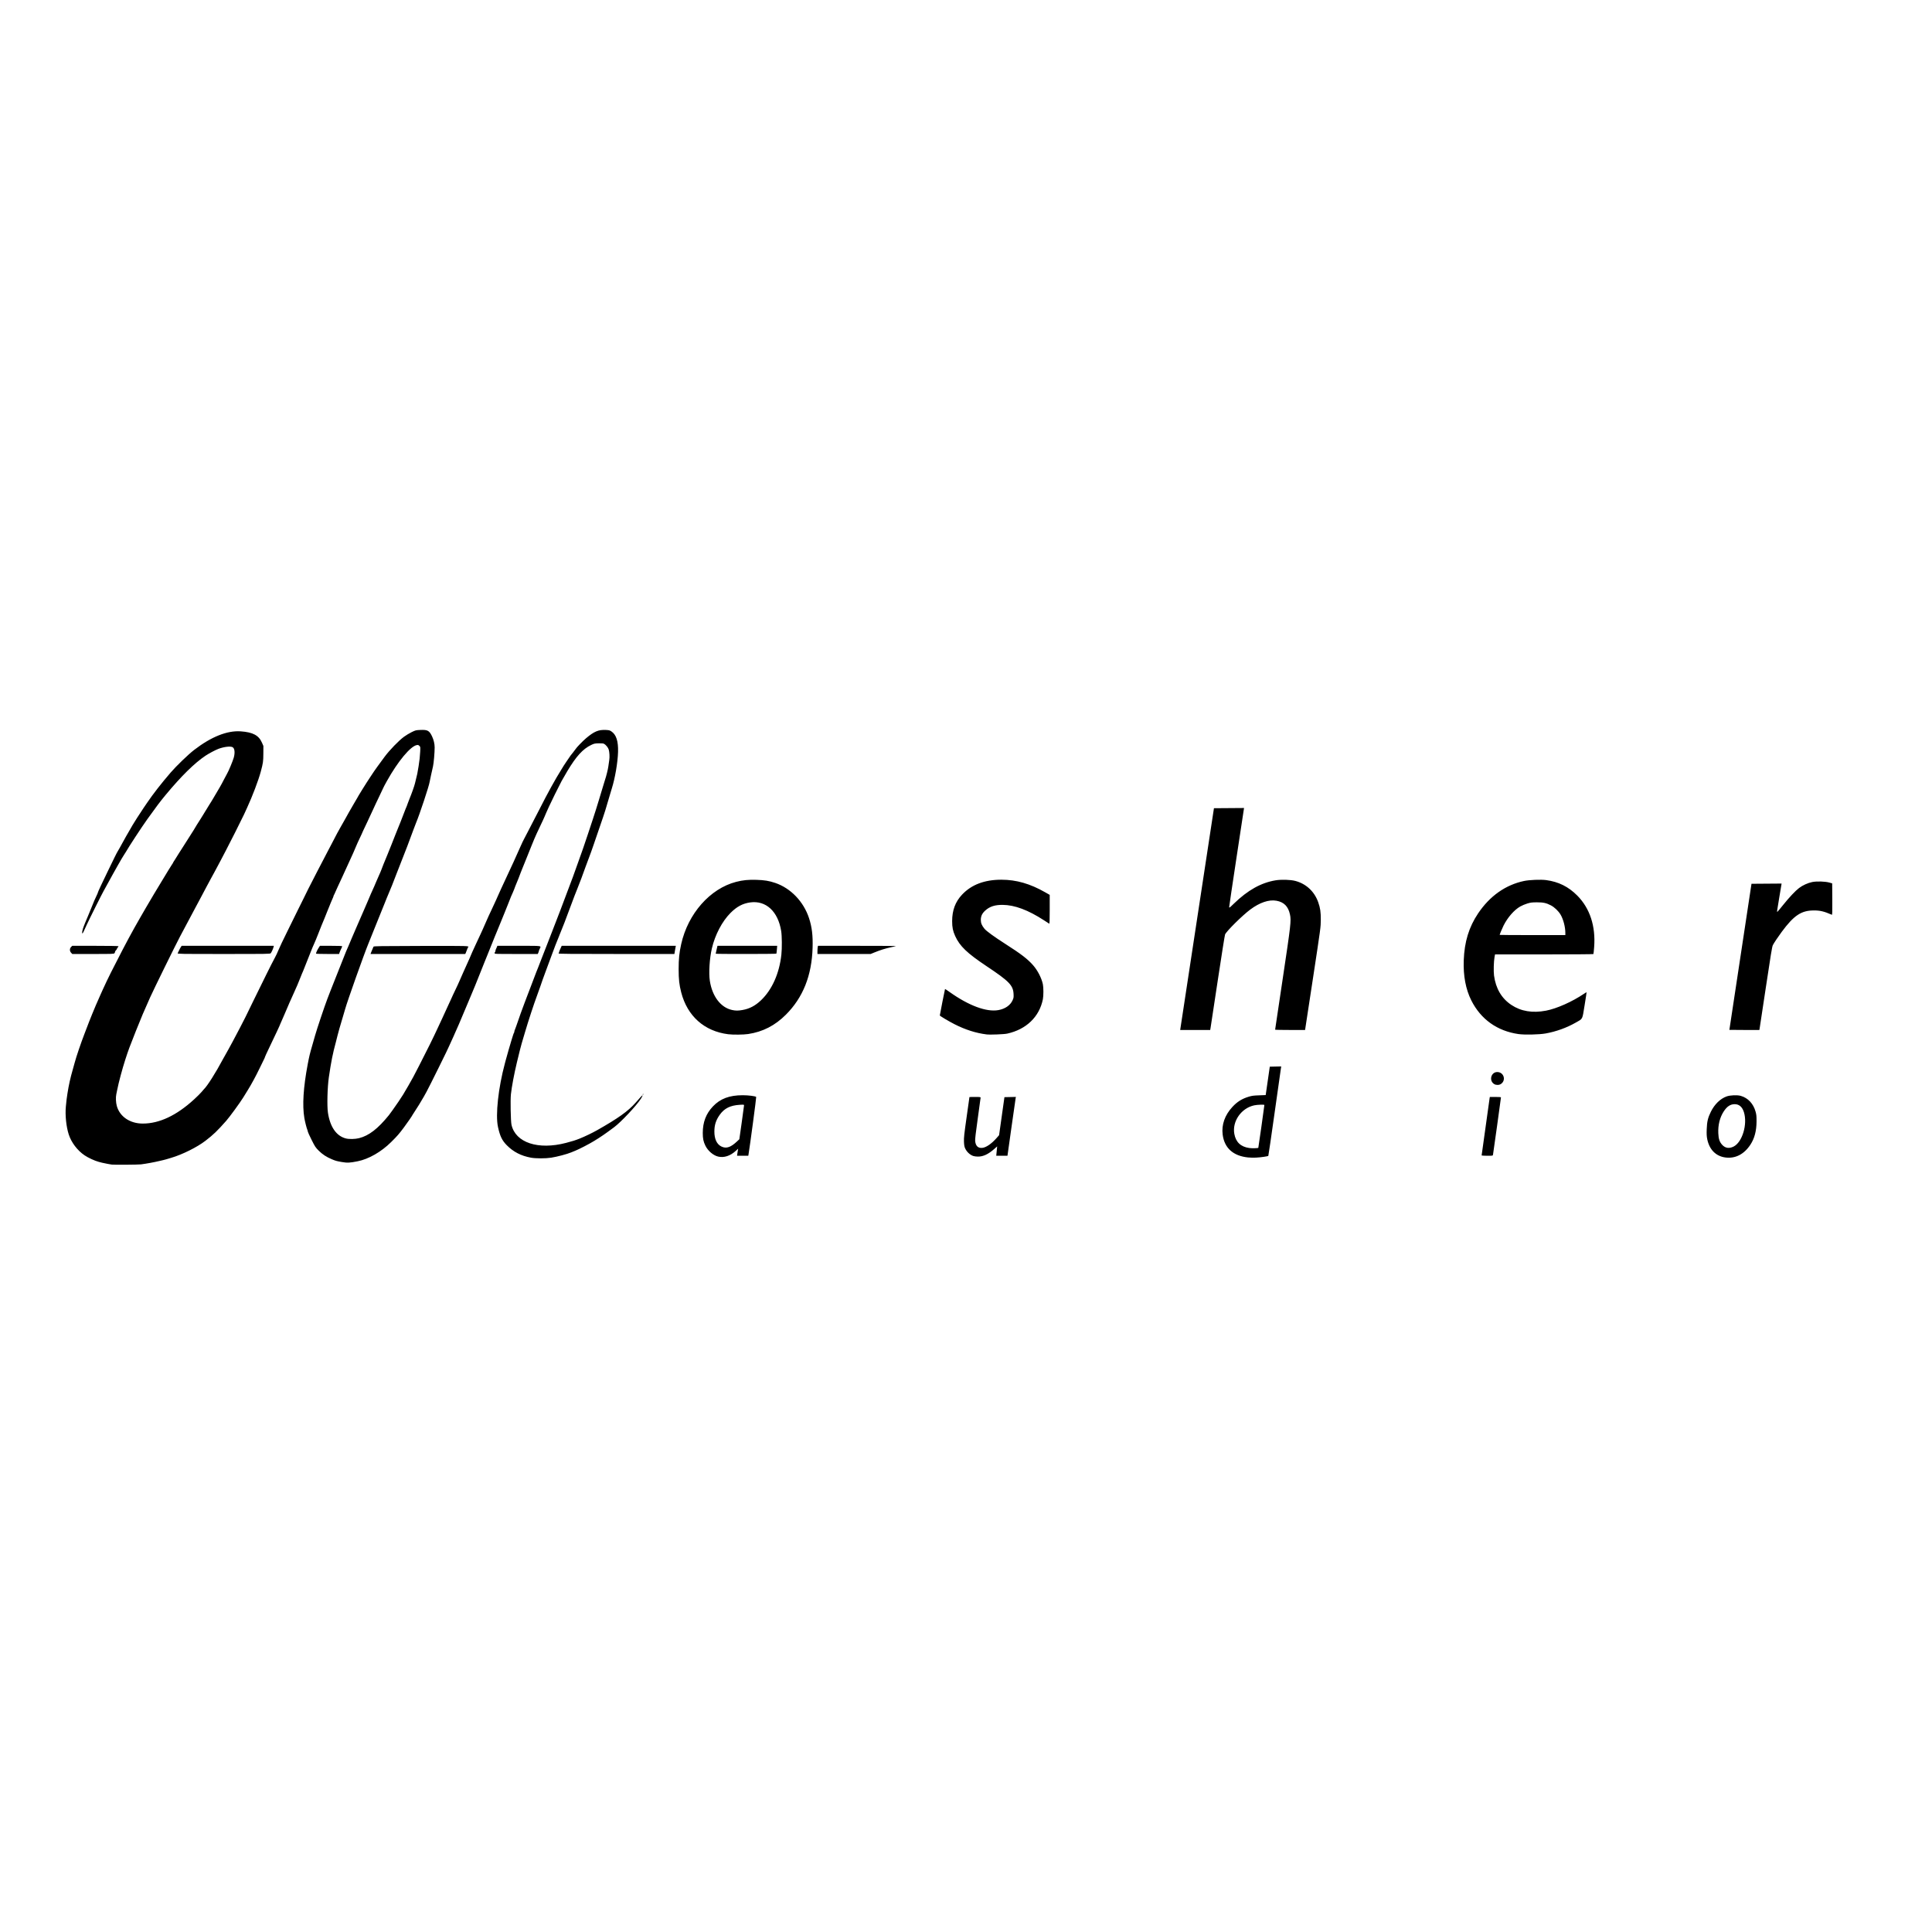 <?xml version="1.0" encoding="UTF-8" standalone="no"?>
<!-- Created with Inkscape (http://www.inkscape.org/) -->

<svg
   xmlns:dc="http://purl.org/dc/elements/1.1/"
   xmlns:cc="http://creativecommons.org/ns#"
   xmlns:rdf="http://www.w3.org/1999/02/22-rdf-syntax-ns#"
   xmlns:svg="http://www.w3.org/2000/svg"
   xmlns="http://www.w3.org/2000/svg"
   xmlns:sodipodi="http://sodipodi.sourceforge.net/DTD/sodipodi-0.dtd"
   xmlns:inkscape="http://www.inkscape.org/namespaces/inkscape"
   version="1.1"
   id="svg3680"
   width="1440"
   height="1440"
   viewBox="0 0 1440 1440"
   sodipodi:docname="MAudioLogo001.svg"
   inkscape:version="0.92.1 r15371">
  <defs
     id="defs3684" />
  <sodipodi:namedview
     pagecolor="#ffffff"
     bordercolor="#666666"
     borderopacity="1"
     objecttolerance="10"
     gridtolerance="10"
     guidetolerance="10"
     inkscape:pageopacity="0"
     inkscape:pageshadow="2"
     inkscape:window-width="1920"
     inkscape:window-height="1017"
     id="namedview3682"
     showgrid="false"
     inkscape:zoom="1.1361111"
     inkscape:cx="507.66556"
     inkscape:cy="666.61931"
     inkscape:window-x="-8"
     inkscape:window-y="-8"
     inkscape:window-maximized="1"
     inkscape:current-layer="svg3680" />
  <path
     style="fill:#000000;stroke-width:0.32"
     d="m 83.2,867.992 c -0.264,-0.051 -1.56,-0.272 -2.88,-0.489 -1.32,-0.217 -3.192,-0.603 -4.16,-0.857 -0.968,-0.254 -2.192,-0.575 -2.72,-0.713 -2.856,-0.749 -7.739,-3.013 -10.43,-4.836 -5.369,-3.638 -9.879,-9.613 -11.803,-15.637 -1.854,-5.804 -2.73,-14.318 -2.125,-20.659 0.451,-4.733 0.618,-6.101 1.191,-9.76 0.993,-6.349 2.175,-11.674 3.943,-17.76 0.409,-1.408 1.069,-3.784 1.467,-5.28 1.168,-4.389 4.557,-14.385 7.214,-21.28 1.357,-3.52 2.958,-7.696 3.557,-9.28 0.6,-1.584 1.609,-4.104 2.243,-5.6 0.634,-1.496 1.832,-4.376 2.662,-6.4 0.83,-2.024 2.394,-5.58 3.475,-7.901 1.082,-2.322 1.967,-4.287 1.967,-4.366 0,-0.185 5.337,-11.358 5.834,-12.212 0.205,-0.352 1.975,-3.808 3.934,-7.68 6.517,-12.881 12.082,-23.228 17.984,-33.44 1.678,-2.904 3.593,-6.216 4.254,-7.36 2.734,-4.729 9.399,-15.898 11.838,-19.84 2.04,-3.296 2.184,-3.535 4.782,-7.894 1.136,-1.906 2.396,-3.911 2.8,-4.456 0.404,-0.545 0.735,-1.093 0.735,-1.218 0,-0.125 0.576,-1.076 1.28,-2.112 0.704,-1.037 1.28,-1.954 1.28,-2.039 0,-0.085 0.697,-1.209 1.548,-2.498 0.851,-1.289 2.723,-4.215 4.159,-6.503 1.436,-2.288 3.543,-5.6 4.682,-7.36 1.936,-2.991 3.086,-4.857 4.929,-7.992 0.416,-0.708 1.676,-2.689 2.8,-4.402 1.124,-1.713 2.043,-3.196 2.043,-3.296 0,-0.1 0.576,-1.049 1.28,-2.108 0.704,-1.06 1.28,-1.991 1.28,-2.068 0,-0.078 0.629,-1.111 1.397,-2.297 0.768,-1.186 1.812,-2.857 2.32,-3.713 0.508,-0.856 1.067,-1.799 1.243,-2.094 0.176,-0.295 0.953,-1.61 1.726,-2.923 0.773,-1.312 2.084,-3.538 2.914,-4.946 0.83,-1.408 2.243,-4.03 3.142,-5.826 0.898,-1.796 1.973,-3.812 2.389,-4.48 0.991,-1.592 4.2,-9.331 4.875,-11.755 1.06,-3.812 0.643,-7.068 -1.001,-7.817 -1.735,-0.791 -6.289,-0.233 -10.363,1.27 -2.208,0.814 -7.173,3.447 -9.733,5.16 -8.187,5.48 -18.094,15.237 -29.792,29.343 -3.925,4.733 -6.983,8.788 -13.493,17.897 -4.438,6.209 -13.862,20.594 -16.174,24.688 -0.348,0.616 -0.809,1.336 -1.025,1.6 -0.394,0.482 -3.169,5.169 -4.831,8.16 -0.489,0.88 -2.106,3.76 -3.594,6.4 -1.488,2.64 -3.505,6.312 -4.484,8.16 -0.978,1.848 -2.09,3.864 -2.47,4.48 -0.905,1.467 -11.259,22.181 -12.636,25.28 -2.425,5.456 -2.903,6.4 -3.243,6.4 -0.502,0 0.084,-3.003 1.03,-5.28 0.146,-0.352 0.689,-1.72 1.207,-3.04 0.517,-1.32 1.397,-3.408 1.956,-4.64 0.558,-1.232 1.71,-4.04 2.559,-6.24 1.372,-3.554 2.986,-7.285 4.347,-10.049 0.252,-0.511 0.457,-1.067 0.457,-1.234 0,-0.374 3.186,-7.202 7.354,-15.756 1.715,-3.52 3.956,-8.128 4.981,-10.24 1.025,-2.112 2.126,-4.225 2.448,-4.695 0.322,-0.47 0.989,-1.622 1.483,-2.56 1.766,-3.354 7.53,-13.576 8.582,-15.22 0.59,-0.921 1.072,-1.759 1.072,-1.861 0,-0.19 6.02,-9.567 8,-12.461 0.264,-0.386 1.448,-2.128 2.632,-3.872 4.62,-6.807 10.567,-14.448 17.656,-22.685 4.254,-4.943 13.111,-13.484 17.484,-16.861 12.764,-9.854 24.689,-14.612 34.809,-13.887 9.078,0.65 13.442,2.986 15.806,8.462 L 196.32,556 l -0.037,5.76 c -0.037,5.883 -0.187,6.923 -1.933,13.44 -1.718,6.414 -6.227,18.289 -10.266,27.04 -0.609,1.32 -1.634,3.55 -2.276,4.957 -1.441,3.153 -11.598,23.32 -13.62,27.043 -0.812,1.496 -2.42,4.572 -3.572,6.835 -1.152,2.263 -3.022,5.771 -4.155,7.797 -1.133,2.025 -2.06,3.73 -2.06,3.788 0,0.058 -0.483,0.942 -1.073,1.963 -0.59,1.021 -2.01,3.657 -3.154,5.857 -2.597,4.992 -4.917,9.369 -5.853,11.04 -0.394,0.704 -1.476,2.72 -2.405,4.48 -0.928,1.76 -2.115,3.992 -2.636,4.96 -1.763,3.272 -6.565,12.292 -9.029,16.96 -3.735,7.077 -19.539,39.232 -22.353,45.477 -4.406,9.78 -6.72,15.243 -10.692,25.243 -4.674,11.765 -5.48,13.942 -7.758,20.96 -2.277,7.015 -5.026,17.279 -6.085,22.72 -0.205,1.056 -0.506,2.524 -0.668,3.262 -0.506,2.308 -0.344,6.173 0.367,8.738 2.205,7.957 9.827,13.12 19.366,13.12 12.363,0 25.135,-6.017 38.233,-18.011 2.189,-2.005 4.697,-4.496 5.573,-5.537 0.876,-1.041 1.67,-1.964 1.764,-2.052 2.475,-2.309 8.921,-12.492 14.142,-22.343 0.683,-1.289 1.574,-2.873 1.98,-3.52 0.406,-0.647 1.466,-2.545 2.355,-4.217 0.889,-1.672 2.259,-4.192 3.043,-5.6 1.504,-2.7 9.522,-18.075 9.522,-18.259 0,-0.059 2.464,-5.119 5.475,-11.244 3.011,-6.125 7.493,-15.24 9.959,-20.256 2.466,-5.016 5.251,-10.488 6.189,-12.16 0.938,-1.672 2.226,-4.391 2.862,-6.041 0.636,-1.651 3.643,-7.987 6.684,-14.08 3.04,-6.093 6.449,-13.023 7.574,-15.399 1.125,-2.376 2.413,-4.968 2.861,-5.76 0.448,-0.792 1.304,-2.52 1.901,-3.84 0.986,-2.178 4.28,-8.697 9.623,-19.04 4.997,-9.674 7.188,-13.88 8,-15.36 0.483,-0.88 1.881,-3.544 3.108,-5.92 3.462,-6.707 5.177,-9.927 6.308,-11.84 0.572,-0.968 1.715,-2.984 2.541,-4.48 0.825,-1.496 1.758,-3.152 2.073,-3.68 0.315,-0.528 1.195,-2.112 1.955,-3.52 0.76,-1.408 1.649,-2.942 1.975,-3.409 0.326,-0.467 0.592,-0.937 0.592,-1.043 0,-0.107 0.73,-1.359 1.622,-2.783 0.892,-1.424 1.709,-2.815 1.816,-3.092 0.344,-0.896 6.812,-11.313 9.647,-15.536 1.515,-2.257 2.899,-4.337 3.075,-4.621 0.176,-0.284 1.4,-2.007 2.72,-3.829 2.444,-3.373 2.649,-3.653 5.059,-6.894 3.737,-5.027 10.487,-12.004 14.434,-14.919 1.481,-1.094 4.062,-2.655 5.735,-3.469 2.933,-1.427 3.166,-1.485 6.513,-1.623 5.369,-0.221 6.642,0.475 8.675,4.747 1.25,2.627 1.953,5.616 1.954,8.313 0.003,3.818 -0.695,11.809 -1.228,14.08 -0.803,3.42 -2.369,10.65 -2.531,11.68 -0.501,3.191 -7.525,24.357 -10.088,30.4 -0.373,0.88 -1.31,3.328 -2.081,5.44 -3.293,9.016 -5.755,15.485 -8.465,22.24 -1.588,3.96 -3.532,8.928 -4.319,11.04 -1.785,4.791 -4.375,11.28 -5.427,13.6 -0.439,0.968 -1.191,2.768 -1.671,4 -0.48,1.232 -0.994,2.528 -1.142,2.88 -0.961,2.292 -2.299,5.606 -4.521,11.2 -1.398,3.52 -2.88,7.192 -3.292,8.16 -0.412,0.968 -1.281,3.128 -1.931,4.8 -0.65,1.672 -1.866,4.696 -2.703,6.72 -3.253,7.867 -15.873,43.391 -17.28,48.64 -0.165,0.616 -0.8,2.776 -1.411,4.8 -2.206,7.307 -4.017,13.632 -4.352,15.2 -0.188,0.88 -0.694,2.896 -1.125,4.48 -2.4,8.835 -3.524,14.45 -5.287,26.4 -1.09,7.392 -1.449,21.576 -0.673,26.56 1.651,10.596 6.247,17.204 13.265,19.072 2.404,0.64 6.947,0.555 9.885,-0.185 7.369,-1.857 14.038,-6.986 22.234,-17.099 0.973,-1.2 4.141,-5.655 7.107,-9.995 2.772,-4.055 4.023,-6.078 7.428,-12.014 3.333,-5.811 3.563,-6.238 7.98,-14.819 6.176,-11.998 10.571,-20.905 14.21,-28.8 0.487,-1.056 1.863,-4.008 3.057,-6.56 2.101,-4.489 3.291,-7.085 4.475,-9.76 0.311,-0.704 1.23,-2.689 2.041,-4.412 0.811,-1.723 1.475,-3.194 1.475,-3.269 0,-0.075 0.835,-1.834 1.855,-3.908 1.02,-2.074 2.4,-5.067 3.067,-6.651 0.667,-1.584 1.836,-4.248 2.598,-5.92 C 348.785,717.073 352,709.817 352,709.591 c 0,-0.1 1.225,-2.769 2.722,-5.933 1.497,-3.164 3.024,-6.433 3.394,-7.265 0.37,-0.832 1.143,-2.526 1.717,-3.764 0.574,-1.238 1.81,-4.046 2.745,-6.24 0.935,-2.194 2.452,-5.514 3.371,-7.378 0.919,-1.864 2.491,-5.248 3.493,-7.52 1.003,-2.272 2.186,-4.923 2.63,-5.891 0.444,-0.968 1.059,-2.336 1.368,-3.04 0.309,-0.704 1.714,-3.728 3.122,-6.72 4.671,-9.923 8.061,-17.339 11.334,-24.799 1.042,-2.375 2.258,-4.938 2.702,-5.695 0.444,-0.757 1.946,-3.637 3.338,-6.401 1.392,-2.764 3.339,-6.537 4.326,-8.385 0.987,-1.848 2.812,-5.376 4.056,-7.84 5.722,-11.336 11.664,-22.11 15.974,-28.96 0.72,-1.144 1.566,-2.529 1.88,-3.079 0.314,-0.549 1.271,-1.989 2.126,-3.2 0.855,-1.211 1.828,-2.63 2.163,-3.153 0.69,-1.079 0.595,-0.954 2.673,-3.528 0.853,-1.056 1.684,-2.157 1.848,-2.447 0.662,-1.17 5.264,-5.938 7.818,-8.101 6.002,-5.082 9.258,-6.453 14.704,-6.193 2.417,0.116 2.948,0.253 4.192,1.085 3.614,2.417 5.19,7.271 4.962,15.289 -0.221,7.808 -2.23,19.586 -4.648,27.248 -0.333,1.056 -0.917,3 -1.297,4.32 -3.139,10.895 -3.974,13.541 -7.371,23.36 -1.431,4.136 -3.578,10.401 -4.77,13.922 -1.192,3.521 -2.821,8.057 -3.62,10.08 -0.799,2.023 -1.953,5.118 -2.565,6.878 -1.669,4.798 -4.643,12.706 -6.136,16.32 -1.341,3.246 -2.448,6.137 -5.604,14.641 -3.376,9.096 -5.002,13.34 -5.916,15.439 -0.23,0.528 -0.811,1.968 -1.292,3.2 -0.481,1.232 -0.994,2.528 -1.14,2.88 -1.554,3.73 -2.97,7.381 -4.84,12.48 -2.348,6.405 -3.816,10.375 -5.205,14.08 -1.385,3.695 -2.406,6.563 -3.386,9.521 -0.511,1.54 -1.672,4.78 -2.581,7.2 -2.274,6.054 -6.543,19.043 -8.912,27.119 -1.085,3.696 -2.235,7.584 -2.558,8.64 -0.529,1.733 -1.684,6.315 -3.51,13.92 -2.123,8.844 -3.895,18.273 -4.511,24 -0.453,4.213 -0.145,20.04 0.441,22.655 2.99,13.347 19.846,18.936 40.684,13.49 4.751,-1.242 6.958,-1.937 10.054,-3.169 3.863,-1.536 9.402,-4.199 13.146,-6.318 15.633,-8.852 22.953,-14.08 28.568,-20.403 1.414,-1.592 3.131,-3.524 3.817,-4.293 1.861,-2.086 1.911,-1.392 0.101,1.398 -3.373,5.199 -14.769,17.306 -19.858,21.099 -6.883,5.129 -9.824,7.146 -15.188,10.417 -3.592,2.189 -10.772,5.903 -13.68,7.074 -0.396,0.16 -1.116,0.453 -1.6,0.653 -0.484,0.2 -1.168,0.481 -1.52,0.627 -3.269,1.347 -10.389,3.23 -14.957,3.956 -4.058,0.644 -11.518,0.645 -15.008,0.003 -7.432,-1.37 -13.152,-4.311 -18.073,-9.292 -3.538,-3.581 -5.057,-6.742 -6.564,-13.656 -1.954,-8.968 0.246,-29.17 5.157,-47.358 0.178,-0.66 0.466,-1.74 0.64,-2.4 0.836,-3.173 3.581,-12.725 4.261,-14.831 0.421,-1.303 0.957,-3.017 1.19,-3.809 0.233,-0.792 0.543,-1.577 0.688,-1.744 0.145,-0.167 0.264,-0.565 0.264,-0.884 0,-0.319 0.141,-0.83 0.313,-1.136 0.172,-0.306 0.669,-1.636 1.105,-2.956 1.335,-4.042 5.515,-15.709 6.248,-17.44 0.149,-0.352 0.587,-1.504 0.974,-2.56 0.386,-1.056 0.824,-2.208 0.972,-2.56 0.148,-0.352 1.084,-2.8 2.08,-5.44 3.138,-8.316 4.346,-11.498 4.652,-12.24 0.163,-0.396 0.44,-1.08 0.616,-1.52 0.176,-0.44 0.453,-1.124 0.616,-1.52 0.163,-0.396 1.543,-3.96 3.067,-7.92 2.689,-6.988 2.948,-7.65 3.719,-9.52 0.561,-1.36 0.688,-1.688 3.641,-9.36 1.524,-3.96 2.889,-7.488 3.034,-7.84 0.144,-0.352 0.866,-2.224 1.603,-4.16 0.737,-1.936 1.46,-3.808 1.606,-4.16 0.46,-1.106 2.767,-7.224 3.983,-10.56 0.641,-1.76 1.288,-3.488 1.437,-3.84 0.149,-0.352 0.587,-1.504 0.974,-2.56 0.386,-1.056 0.818,-2.208 0.96,-2.56 0.142,-0.352 0.574,-1.504 0.96,-2.56 0.386,-1.056 0.824,-2.208 0.972,-2.56 0.148,-0.352 1.079,-2.944 2.068,-5.76 0.99,-2.816 2.02,-5.696 2.29,-6.4 0.27,-0.704 0.7,-1.928 0.956,-2.72 0.256,-0.792 0.596,-1.728 0.755,-2.08 0.664,-1.467 9.489,-27.866 11.339,-33.92 0.646,-2.112 1.598,-5.208 2.117,-6.88 0.519,-1.672 1.106,-3.616 1.306,-4.32 0.199,-0.704 0.613,-2.072 0.92,-3.04 0.307,-0.968 0.873,-2.84 1.259,-4.16 0.385,-1.32 0.826,-2.76 0.978,-3.2 0.947,-2.73 2.238,-7.916 2.549,-10.24 0.201,-1.496 0.509,-3.656 0.685,-4.8 0.347,-2.254 0.153,-5.844 -0.419,-7.762 -0.421,-1.412 -2.187,-3.581 -3.443,-4.231 -0.626,-0.324 -1.806,-0.434 -4.059,-0.38 -2.9,0.07 -3.383,0.176 -5.565,1.219 -6.194,2.961 -11.155,8.413 -17.856,19.622 -1.583,2.647 -3.491,5.965 -4.242,7.373 -2.048,3.844 -8.022,15.945 -9.4,19.04 -0.666,1.496 -1.625,3.63 -2.131,4.742 -0.506,1.112 -0.921,2.098 -0.921,2.191 0,0.093 -0.589,1.415 -1.308,2.938 -1.482,3.136 -2.405,5.096 -4.769,10.129 -0.909,1.936 -2.59,5.896 -3.734,8.8 -1.919,4.869 -4.511,11.318 -5.243,13.04 -0.753,1.773 -0.97,2.309 -1.916,4.72 -0.552,1.408 -1.122,2.848 -1.265,3.2 -0.143,0.352 -0.44,1.144 -0.66,1.76 -0.22,0.616 -0.579,1.552 -0.796,2.08 -2.393,5.799 -3.029,7.395 -3.029,7.599 0,0.132 -0.443,1.212 -0.985,2.4 -1.394,3.057 -1.322,2.882 -3.668,8.881 -1.17,2.992 -2.323,5.872 -2.563,6.4 -0.24,0.528 -1.502,3.624 -2.804,6.88 -1.302,3.256 -2.659,6.568 -3.017,7.36 -0.357,0.792 -1.015,2.376 -1.462,3.52 -0.447,1.144 -1.604,4.024 -2.571,6.4 -0.967,2.376 -2.357,5.832 -3.088,7.68 -0.731,1.848 -1.695,4.224 -2.142,5.28 -1.085,2.566 -1.094,2.588 -2.936,7.36 -1.727,4.476 -6.167,15.367 -6.926,16.992 -0.255,0.545 -2.132,5.009 -4.172,9.92 -2.04,4.911 -4.221,10.08 -4.847,11.488 -0.626,1.408 -1.352,3.064 -1.615,3.68 -0.263,0.616 -0.893,2.026 -1.401,3.134 -0.508,1.108 -0.924,2.072 -0.924,2.141 0,0.07 -0.792,1.806 -1.76,3.858 -0.968,2.052 -1.76,3.798 -1.76,3.879 0,0.452 -14.798,30.388 -16.821,34.027 -0.636,1.144 -1.556,2.8 -2.044,3.68 -1.584,2.852 -5.506,9.228 -6.939,11.279 -0.768,1.099 -1.396,2.077 -1.396,2.172 0,0.321 -3.932,6.036 -6.598,9.589 -3.659,4.877 -4.766,6.144 -9.374,10.722 -7.365,7.317 -16.764,12.712 -24.988,14.34 -5.997,1.188 -7.633,1.262 -11.84,0.539 -3.767,-0.648 -4.614,-0.882 -7.363,-2.031 -4.033,-1.687 -7.03,-3.646 -9.788,-6.398 -2.418,-2.413 -2.775,-2.954 -5.36,-8.123 -1.523,-3.048 -2.769,-5.772 -2.769,-6.056 0,-0.284 -0.204,-1.004 -0.453,-1.601 -0.521,-1.247 -1.713,-6.007 -2.152,-8.593 -1.597,-9.406 -0.757,-22.835 2.5,-40 1.179,-6.213 1.582,-7.881 3.479,-14.4 1.148,-3.945 1.47,-5.074 2.031,-7.12 1.194,-4.353 7.163,-22.148 9.151,-27.28 0.477,-1.232 1.56,-4.04 2.405,-6.24 1.824,-4.747 10.737,-27.226 11.387,-28.72 0.249,-0.572 0.668,-1.544 0.932,-2.16 0.264,-0.616 0.69,-1.588 0.947,-2.16 0.257,-0.572 1.392,-3.272 2.523,-6 1.131,-2.728 2.588,-6.112 3.24,-7.52 0.651,-1.408 1.808,-4.072 2.571,-5.92 0.763,-1.848 2.204,-5.16 3.203,-7.36 0.999,-2.2 2.366,-5.368 3.038,-7.04 0.672,-1.672 1.647,-3.976 2.166,-5.12 2.458,-5.413 2.687,-5.936 4.076,-9.28 0.852,-2.053 1.416,-3.34 2.913,-6.649 0.42,-0.929 0.764,-1.763 0.764,-1.854 0,-0.245 3.064,-7.871 4.49,-11.177 0.684,-1.584 2.103,-5.112 3.153,-7.84 1.051,-2.728 2.412,-6.184 3.024,-7.68 2.764,-6.75 5.065,-12.536 5.975,-15.026 0.544,-1.488 1.213,-3.216 1.486,-3.84 0.894,-2.042 1.033,-2.397 1.514,-3.854 0.261,-0.792 0.865,-2.376 1.342,-3.52 1.658,-3.978 3.713,-9.772 4.143,-11.68 0.238,-1.056 0.587,-2.496 0.777,-3.2 0.82,-3.051 1.077,-4.332 1.924,-9.6 0.674,-4.189 0.985,-7.034 1.174,-10.72 0.187,-3.645 0.181,-3.687 -0.629,-4.439 -0.659,-0.612 -1.03,-0.719 -1.91,-0.554 -4.742,0.89 -14.093,12.149 -22.254,26.798 -1.435,2.576 -2.61,4.785 -2.61,4.907 0,0.123 -1.296,2.862 -2.88,6.088 -1.584,3.226 -2.88,5.948 -2.88,6.049 0,0.101 -1.008,2.285 -2.24,4.853 -1.232,2.568 -2.24,4.733 -2.24,4.811 0,0.078 -0.848,1.902 -1.884,4.054 -2.221,4.61 -4.196,8.868 -4.196,9.044 0,0.069 -0.689,1.534 -1.53,3.257 -0.842,1.722 -2.09,4.499 -2.775,6.171 -1.165,2.847 -2.177,5.132 -4.32,9.76 -1.659,3.582 -4.258,9.265 -5.999,13.12 -0.954,2.112 -2.376,5.174 -3.16,6.804 -0.784,1.63 -1.661,3.574 -1.949,4.32 -0.288,0.746 -0.646,1.492 -0.796,1.66 -0.15,0.167 -0.272,0.481 -0.272,0.697 0,0.216 -0.504,1.484 -1.12,2.817 -0.616,1.334 -1.12,2.504 -1.12,2.601 0,0.097 -0.269,0.78 -0.599,1.519 -0.329,0.738 -1.277,3.07 -2.106,5.182 -0.829,2.112 -1.633,4.128 -1.785,4.48 -1.247,2.875 -3.206,7.714 -4.767,11.78 -1.027,2.673 -2.406,6.012 -3.066,7.42 -0.66,1.408 -1.745,4 -2.411,5.76 -1.173,3.097 -5.145,13.099 -5.718,14.4 -0.155,0.352 -0.518,1.177 -0.806,1.833 -0.288,0.656 -0.868,2.096 -1.287,3.2 -1.175,3.092 -3.172,7.787 -4.664,10.967 -1.636,3.486 -5.36,11.99 -7.078,16.16 -0.689,1.672 -1.68,3.946 -2.202,5.054 -0.523,1.108 -0.95,2.084 -0.95,2.169 0,0.328 -3.991,8.883 -8.924,19.129 -1.428,2.966 -2.596,5.535 -2.596,5.711 0,0.175 -0.204,0.701 -0.454,1.168 -0.249,0.467 -1.702,3.441 -3.229,6.609 -1.526,3.168 -3.58,7.2 -4.563,8.96 -0.983,1.76 -2.065,3.704 -2.403,4.32 -0.338,0.616 -1.357,2.318 -2.263,3.782 -0.906,1.464 -2.372,3.84 -3.258,5.28 -2.31,3.757 -10.176,14.535 -12.653,17.338 -6.741,7.628 -9.468,10.249 -15.497,14.898 -6.154,4.745 -17.138,10.221 -25.404,12.665 -1.516,0.448 -3.188,0.952 -3.716,1.119 -0.528,0.167 -1.608,0.449 -2.4,0.627 -0.792,0.178 -2.016,0.461 -2.72,0.629 -4.112,0.984 -9.466,1.972 -13.76,2.539 -1.985,0.262 -20.694,0.395 -21.92,0.156 z m 847.129,-5.284 c -11.199,-1.126 -17.76,-7.019 -19.033,-17.097 -0.918,-7.268 1.6,-14.429 7.218,-20.526 3.613,-3.921 7.186,-6.158 12.267,-7.682 2.337,-0.701 3.652,-0.872 7.698,-1.003 2.684,-0.087 4.885,-0.176 4.891,-0.199 0.006,-0.023 0.694,-4.793 1.529,-10.601 l 1.518,-10.56 4.268,-0.089 4.268,-0.09 -0.187,1.05 c -0.103,0.577 -2.221,15.522 -4.708,33.21 -2.486,17.688 -4.616,32.262 -4.733,32.387 -0.357,0.381 -5.78,1.16 -9.167,1.317 -1.76,0.082 -4.384,0.029 -5.831,-0.116 z m 7.539,-7.189 c 0.112,-0.112 4.471,-30.885 4.521,-31.919 0.02,-0.416 -5.171,-0.249 -7.508,0.241 -9.674,2.031 -16.571,11.888 -14.89,21.279 1.106,6.177 4.816,9.669 11.21,10.55 1.952,0.269 6.347,0.169 6.668,-0.151 z m 348.052,7.185 c -7.061,-0.96 -11.913,-5.906 -13.466,-13.726 -0.417,-2.099 -0.498,-3.741 -0.366,-7.36 0.209,-5.683 0.884,-8.525 3.085,-12.978 2.748,-5.561 6.998,-9.704 11.707,-11.414 2.67,-0.969 7.987,-1.186 10.601,-0.432 5.388,1.555 9.358,5.793 11.028,11.771 0.62,2.22 0.732,3.365 0.714,7.275 -0.034,7.078 -1.505,12.66 -4.567,17.323 -4.732,7.208 -11.299,10.552 -18.736,9.541 z m 6.238,-8.143 c 6.456,-3.272 10.447,-16.571 7.671,-25.562 -1.226,-3.97 -3.559,-6.005 -6.883,-6.005 -3.222,0 -5.723,1.646 -8.151,5.364 -2.935,4.496 -4.336,10.095 -4.074,16.281 0.18,4.249 0.934,6.498 2.899,8.648 2.296,2.512 5.231,2.949 8.539,1.273 z m -756.921,7.483 c -3.599,-0.845 -7.625,-4.289 -9.486,-8.115 -1.474,-3.031 -1.948,-5.336 -1.946,-9.466 0.004,-8.037 2.408,-14.357 7.51,-19.752 5.521,-5.838 12.304,-8.391 22.29,-8.391 4.17,0 9.393,0.657 10.014,1.26 0.197,0.191 -4.677,36.72 -5.713,42.82 l -0.177,1.04 h -4.187 -4.187 l 0.218,-1.645 c 0.12,-0.905 0.307,-2.093 0.416,-2.64 l 0.198,-0.995 -1.815,1.657 c -4.119,3.759 -8.764,5.254 -13.137,4.227 z m 8.086,-7.151 c 1.688,-0.595 3.737,-2.007 5.97,-4.113 l 1.761,-1.66 1.753,-12.297 c 0.964,-6.763 1.753,-12.581 1.753,-12.928 0,-0.599 -0.162,-0.622 -3.177,-0.438 -7.084,0.432 -11.489,2.621 -14.907,7.411 -2.855,4.001 -4.014,7.597 -4.026,12.492 -0.014,5.583 1.79,9.466 5.184,11.158 1.923,0.958 3.703,1.076 5.688,0.375 z m 182.009,6.692 c -2.562,-0.94 -4.848,-3.136 -6.034,-5.798 -0.52,-1.166 -0.721,-2.372 -0.821,-4.906 -0.114,-2.881 0.168,-5.478 1.975,-18.214 1.159,-8.17 2.108,-14.902 2.108,-14.96 0,-0.059 1.872,-0.106 4.16,-0.106 3.697,0 4.16,0.06 4.16,0.542 0,0.298 -0.949,7.246 -2.108,15.44 -1.462,10.333 -2.06,15.462 -1.95,16.74 0.321,3.748 2.11,5.534 5.251,5.241 2.905,-0.271 6.93,-3.027 10.735,-7.353 l 1.848,-2.101 1.995,-14.175 1.995,-14.175 4.275,-0.089 4.275,-0.09 -0.167,0.73 c -0.092,0.401 -1.507,10.27 -3.146,21.93 l -2.98,21.2 h -4.183 -4.183 l 0.341,-3.49 0.341,-3.49 -2.089,1.848 c -4.539,4.016 -8.335,5.789 -12.311,5.749 -1.242,-0.013 -2.811,-0.225 -3.486,-0.473 z m 378.988,-0.436 c 0,-0.353 5.674,-41.035 5.929,-42.508 l 0.18,-1.04 h 4.146 c 3.102,0 4.146,0.101 4.147,0.4 0,0.51 -5.732,41.756 -5.939,42.72 -0.151,0.702 -0.26,0.72 -4.309,0.72 -2.285,0 -4.154,-0.131 -4.154,-0.292 z M 479.04,815.68 c 0,-0.176 0.153,-0.32 0.339,-0.32 0.186,0 0.25,0.144 0.141,0.32 -0.109,0.176 -0.261,0.32 -0.339,0.32 -0.078,0 -0.141,-0.144 -0.141,-0.32 z m 634.637,-7.678 c -4.044,-2.466 -2.397,-8.956 2.275,-8.961 4.899,-0.005 6.809,6.121 2.769,8.879 -1.36,0.928 -3.595,0.965 -5.043,0.082 z M 542.72,770.855 c -17.779,-2.254 -30.416,-13.517 -34.981,-31.175 -1.473,-5.7 -1.909,-9.622 -1.919,-17.28 -0.01,-7.662 0.454,-12.225 1.903,-18.72 5.063,-22.7 21.485,-41.33 40.878,-46.374 4.998,-1.3 9.204,-1.721 15.239,-1.524 5.987,0.195 9.364,0.749 13.911,2.281 11.576,3.902 21.194,13.904 25.246,26.257 2.175,6.631 2.936,12.933 2.665,22.072 -0.615,20.76 -7.148,37.133 -19.905,49.89 -8.131,8.131 -17.206,12.783 -28.157,14.432 -3.426,0.516 -11.33,0.591 -14.88,0.141 z m 10.723,-18.065 c 5.182,-0.904 9.46,-3.15 13.739,-7.215 8.244,-7.831 13.677,-19.991 15.208,-34.039 0.526,-4.823 0.451,-13.934 -0.145,-17.636 -2.352,-14.619 -11.372,-22.93 -23.105,-21.288 -5.599,0.783 -9.96,3.115 -14.673,7.844 -6.245,6.267 -11.517,16.304 -13.879,26.424 -1.742,7.463 -2.422,18.296 -1.517,24.183 1.778,11.57 8.113,19.893 16.529,21.715 2.758,0.597 4.471,0.6 7.843,0.012 z M 533.44,710.84 c 0,-0.11 0.3,-1.478 0.667,-3.04 l 0.667,-2.84 h 22.251 22.251 l -0.231,2.8 c -0.127,1.54 -0.297,2.908 -0.377,3.04 -0.175,0.288 -45.228,0.327 -45.228,0.04 z m 201.92,60.158 c -7.955,-0.994 -15.883,-3.518 -23.915,-7.611 -4.298,-2.191 -10.967,-6.164 -10.962,-6.53 0.007,-0.458 3.788,-19.633 3.889,-19.724 0.059,-0.053 1.62,0.978 3.468,2.293 14.306,10.175 27.469,15.041 36.345,13.435 5.003,-0.905 8.856,-3.574 10.523,-7.288 0.801,-1.785 0.873,-2.242 0.748,-4.733 -0.326,-6.454 -3.251,-9.467 -20.095,-20.692 -14.507,-9.668 -20.011,-14.947 -23.417,-22.459 -1.717,-3.786 -2.269,-6.502 -2.264,-11.126 0.009,-8.115 2.368,-14.421 7.39,-19.752 7.02,-7.453 16.754,-11.139 29.372,-11.122 11.062,0.015 21.363,2.973 32.519,9.34 l 3.44,1.963 v 10.844 c 0,8.592 -0.083,10.794 -0.4,10.6 -0.22,-0.134 -1.984,-1.272 -3.92,-2.528 -11.787,-7.648 -21.806,-11.386 -30.72,-11.461 -5.795,-0.049 -9.633,1.185 -12.943,4.161 -2.371,2.131 -3.355,4.178 -3.365,6.995 -0.009,2.423 0.737,4.228 2.761,6.684 1.449,1.758 7.327,6.026 15.466,11.23 11.814,7.554 16.655,11.271 20.74,15.924 3.396,3.868 6.276,9.466 7.286,14.162 0.514,2.389 0.513,8.64 0,11.2 -2.631,13.09 -12.377,22.475 -26.585,25.599 -2.348,0.516 -12.769,0.923 -15.36,0.599 z m 396.435,-0.264 c -15.871,-2.271 -28.121,-11.02 -35.185,-25.13 -4.135,-8.259 -6.027,-18.281 -5.621,-29.764 0.49,-13.85 3.856,-24.853 10.732,-35.084 8.693,-12.934 20.411,-21.201 34.194,-24.124 3.99,-0.846 12.538,-1.191 16.474,-0.664 9.28,1.241 16.616,4.89 23.235,11.557 9.39,9.458 13.761,22.792 12.567,38.334 -0.21,2.733 -0.456,5.089 -0.546,5.235 -0.091,0.146 -16.629,0.266 -36.751,0.266 h -36.587 l -0.372,2 c -0.586,3.153 -0.788,10.615 -0.371,13.73 1.296,9.696 5.629,17.057 12.893,21.904 7.194,4.8 15.808,6.226 25.906,4.287 7.942,-1.525 19.474,-6.657 28.22,-12.56 1.026,-0.692 1.907,-1.21 1.96,-1.15 0.052,0.06 -0.61,4.429 -1.472,9.709 -1.811,11.096 -1.127,9.771 -6.688,12.954 -6.646,3.804 -14.612,6.671 -22.385,8.056 -4.797,0.855 -15.661,1.093 -20.204,0.443 z m 34.925,-75.35 c 0,-4.455 -1.493,-10.193 -3.563,-13.69 -1.565,-2.645 -4.54,-5.499 -7.157,-6.867 -3.476,-1.818 -5.734,-2.307 -10.56,-2.289 -3.558,0.013 -4.577,0.14 -7.04,0.876 -1.584,0.473 -3.952,1.465 -5.263,2.204 -4.502,2.538 -9.408,8.135 -12.456,14.212 -0.911,1.816 -2.92,6.619 -2.92,6.98 0,0.083 11.016,0.152 24.48,0.152 h 24.48 z M 879.848,766.32 c 0.114,-0.748 5.776,-37.936 12.582,-82.64 l 12.376,-81.28 11.213,-0.084 11.213,-0.084 -5.53,36.404 c -3.041,20.022 -5.532,36.823 -5.536,37.335 -0.006,0.876 0.195,0.735 3.434,-2.408 10.371,-10.065 20.285,-15.62 31.084,-17.415 4.325,-0.719 11.196,-0.512 14.821,0.447 8.032,2.125 14.24,7.926 17.031,15.915 1.513,4.331 1.937,7.237 1.909,13.091 -0.026,5.376 -0.092,5.876 -5.684,42.56 -3.112,20.416 -5.745,37.66 -5.85,38.32 l -0.192,1.2 H 961.559 c -6.138,0 -11.159,-0.097 -11.159,-0.216 0,-0.119 2.54,-17.147 5.645,-37.84 6.096,-40.635 6.407,-43.38 5.426,-48.017 -1.272,-6.01 -4.46,-9.245 -10.11,-10.257 -5.583,-1 -12.461,1.321 -19.508,6.584 -5.888,4.397 -17.636,16.01 -18.761,18.546 -0.234,0.528 -2.672,15.864 -5.417,34.08 -2.745,18.216 -5.141,34.02 -5.325,35.12 l -0.335,2 H 890.828 879.641 Z m 409.126,1.28 c 0.01,-0.044 3.719,-24.56 8.248,-54.48 l 8.234,-54.4 11.221,-0.084 11.221,-0.084 -1.704,10.164 c -1.83,10.92 -1.851,11.072 -1.446,10.911 0.147,-0.059 2.049,-2.33 4.226,-5.047 4.598,-5.74 9.18,-10.615 11.954,-12.717 2.679,-2.031 6.547,-3.788 9.769,-4.439 3.4,-0.687 9.704,-0.493 12.823,0.394 l 2.08,0.592 0.084,11.791 c 0.067,9.399 0,11.755 -0.32,11.615 -5.821,-2.542 -8.751,-3.24 -13.524,-3.221 -9.294,0.037 -14.779,3.709 -23.849,15.965 -2.772,3.746 -5.813,8.297 -6.653,9.957 -0.52,1.028 -1.654,7.912 -5.164,31.36 -2.474,16.524 -4.58,30.439 -4.681,30.923 l -0.183,0.88 h -11.175 c -6.146,0 -11.169,-0.036 -11.161,-0.08 z M 53.02,710.143 c -1.191,-1.243 -1.198,-3.157 -0.016,-4.339 L 53.847,704.96 h 17.236 c 9.486,0 17.236,0.124 17.236,0.277 0,0.152 -0.288,0.643 -0.64,1.091 -0.352,0.447 -0.64,0.949 -0.64,1.114 0,0.165 -0.288,0.561 -0.64,0.879 -0.352,0.319 -0.645,0.809 -0.65,1.09 -0.006,0.281 -0.201,0.762 -0.435,1.07 -0.395,0.52 -1.539,0.56 -15.93,0.56 H 53.88 l -0.86,-0.897 z m 79.422,0.338 c 0.158,-0.308 0.621,-1.28 1.028,-2.16 0.407,-0.88 1.009,-1.996 1.337,-2.48 l 0.596,-0.88 h 34.348 34.348 l -0.157,0.72 c -0.272,1.251 -1.474,3.949 -2.137,4.8 -0.411,0.527 -2.464,0.56 -35.044,0.56 -32.856,0 -34.593,-0.029 -34.32,-0.56 z m 103.083,0.32 c 0.013,-0.673 0.915,-2.685 1.869,-4.169 l 1.073,-1.671 h 8.287 c 5.385,0 8.287,0.114 8.287,0.324 0,0.178 -0.128,0.574 -0.285,0.88 -0.646,1.259 -1.607,3.482 -1.796,4.156 l -0.202,0.72 h -8.618 c -4.74,0 -8.616,-0.108 -8.614,-0.24 z m 40.97,-0.64 c 0.175,-0.484 0.479,-1.24 0.675,-1.68 0.196,-0.44 0.498,-1.16 0.67,-1.6 0.173,-0.44 0.421,-1.016 0.552,-1.28 0.209,-0.422 4.527,-0.49 35.483,-0.561 36.279,-0.084 35.988,-0.093 34.978,1.057 -0.147,0.167 -0.518,1.024 -0.825,1.904 -0.307,0.88 -0.715,1.924 -0.907,2.32 l -0.349,0.72 h -35.298 -35.298 z m 92.145,0.259 c 0,-0.342 0.144,-0.71 0.32,-0.819 0.176,-0.109 0.32,-0.479 0.32,-0.823 0,-0.344 0.135,-0.875 0.299,-1.181 0.164,-0.306 0.488,-1.024 0.718,-1.596 l 0.419,-1.04 h 16.082 c 17.966,0 16.656,-0.196 15.442,2.316 -0.352,0.729 -0.64,1.485 -0.64,1.681 0,0.196 -0.18,0.744 -0.4,1.217 l -0.4,0.861 -16.08,0.003 c -15.705,0.003 -16.08,-0.012 -16.08,-0.619 z m 47.616,0.237 c 0.211,-0.211 0.384,-0.573 0.384,-0.803 0,-0.372 0.682,-2.06 1.686,-4.173 l 0.342,-0.72 h 42.531 42.531 l -0.178,0.88 c -0.098,0.484 -0.34,1.852 -0.538,3.04 l -0.361,2.16 h -43.391 c -33.749,0 -43.306,-0.085 -43.007,-0.384 z M 609.28,709 c 0,-1.122 0.09,-2.49 0.2,-3.04 l 0.2,-1 h 29.133 c 16.023,0 29.06,0.073 28.97,0.163 -0.09,0.09 -1.824,0.515 -3.853,0.945 -3.931,0.832 -8.036,2.126 -12.334,3.889 L 648.953,711.04 H 629.116 609.28 Z"
     id="path3690"
     inkscape:connector-curvature="0"
     inkscape:export-xdpi="599.99268"
     inkscape:export-ydpi="599.99268" />
</svg>
